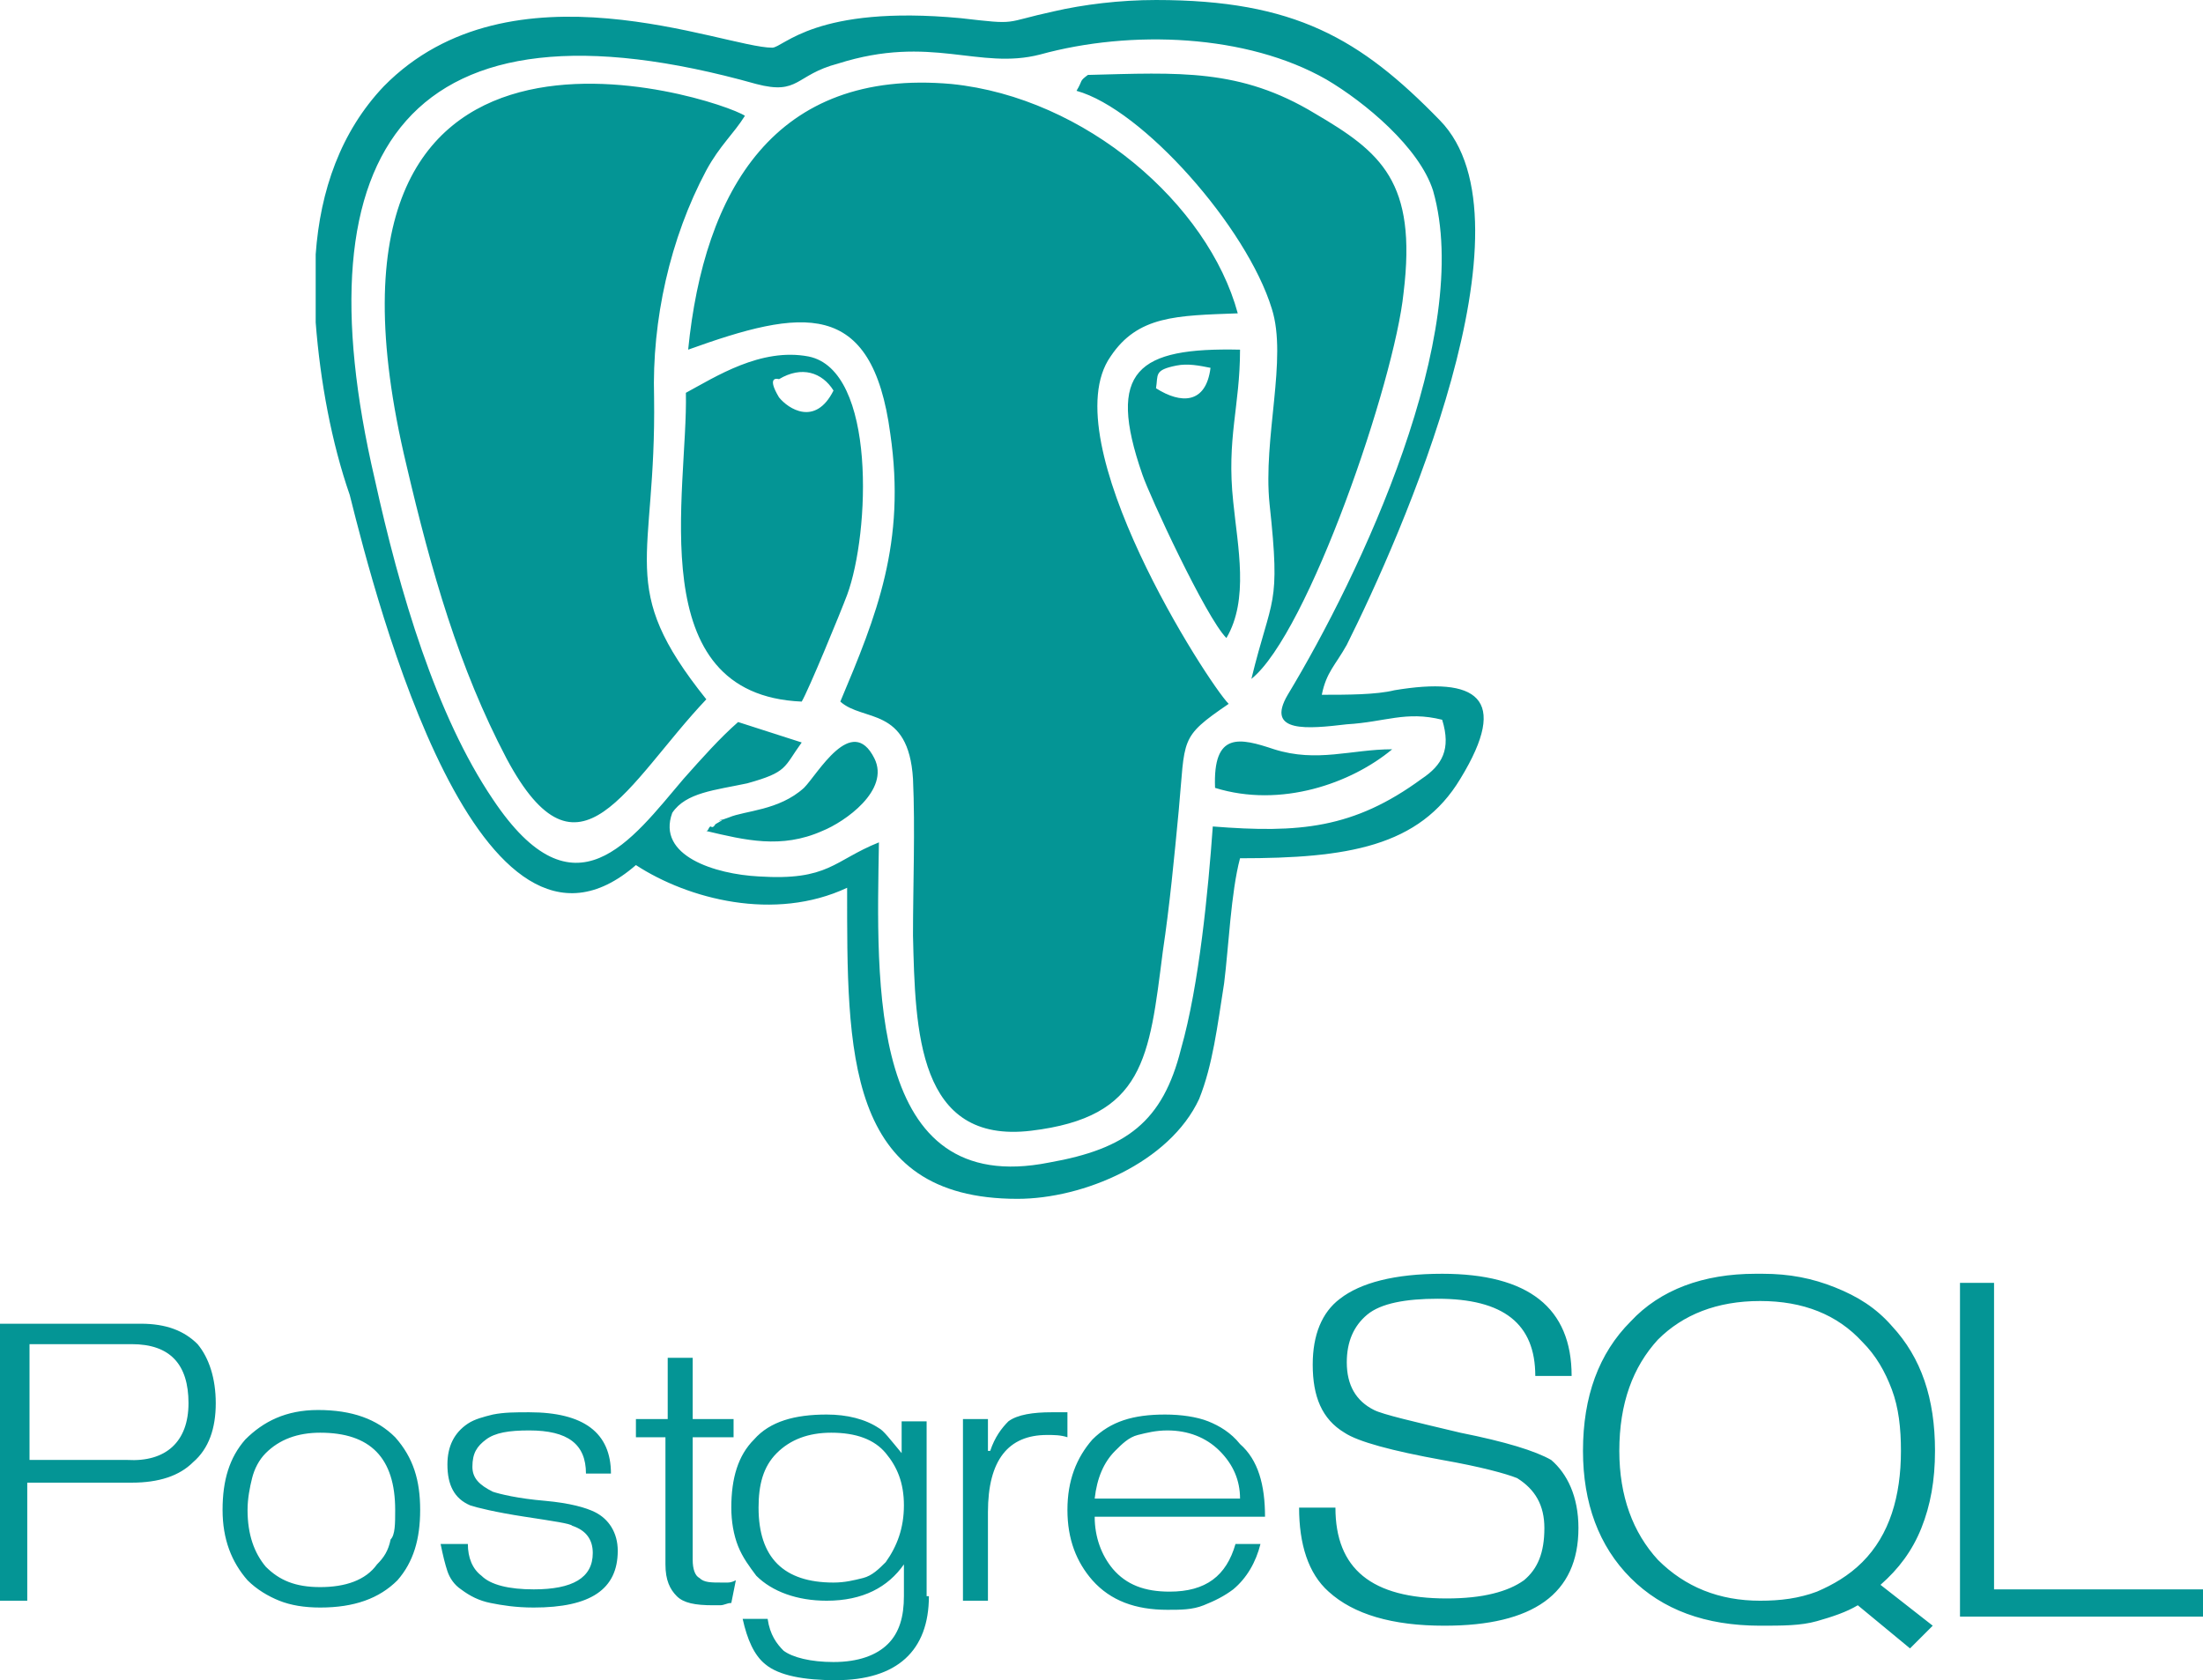 <svg id="Слой_1" xmlns="http://www.w3.org/2000/svg" viewBox="0 0 97 74"><style>.st0{fill-rule:evenodd;clip-rule:evenodd;fill:#049595;} .st1{fill:#049595;}</style><path class="st0" d="M32.5 31.8c-.8.7-1.6 1.6-2.4 2.5-2.3 2.7-4.8 6.3-8.4.9-2.5-3.7-4.1-9.1-5.2-14.1C13.1 6.5 18-.6 33.3 3.7c1.9.5 1.7-.4 3.6-.9 4.1-1.3 6.2.3 8.9-.4 4-1.1 9.1-.9 12.6 1.1 1.7 1 4.1 3 4.7 4.9 1.8 6.3-3.2 16.9-6.4 22.2-1 1.7.9 1.5 2.6 1.3 1.7-.1 2.6-.6 4.2-.2.4 1.3 0 2-.9 2.6-3 2.2-5.4 2.4-9.2 2.1-.2 2.8-.6 7-1.4 9.8-.8 3.2-2.4 4.4-5.8 5-8 1.6-7.6-7.9-7.5-14.1-2 .8-2.2 1.7-5.3 1.5-1.9-.1-4.5-.9-3.8-2.8.6-.9 1.9-1 3.3-1.3 1.8-.5 1.6-.7 2.4-1.8l-2.8-.9zM13.9 14.2v-3c.2-2.8 1.1-5.4 3-7.4 5.6-5.7 15-1.7 17.1-1.7.5 0 1.9-1.9 8.3-1.3 2.6.3 1.8.2 4.1-.3 1.3-.3 2.9-.5 4.5-.5 6.1 0 9 1.7 12.5 5.3 4.4 4.5-1.7 18.3-4.1 23.1-.5.9-.9 1.2-1.1 2.2 1.1 0 2.4 0 3.2-.2 3.6-.6 5.1.3 2.9 3.9-1.8 3-5 3.5-9.7 3.5-.4 1.5-.5 3.9-.7 5.5-.3 1.9-.5 3.6-1.1 5.1-1.3 2.8-5.1 4.4-8 4.4-7.6 0-7.5-6.5-7.5-13.7-3.2 1.5-7 .5-9.3-1-6.9 6-11.4-11.5-12.6-16.3-.8-2.3-1.3-5-1.5-7.6zm16.4 1.2c5-1.8 8.1-2.3 8.9 3.7.7 4.8-.6 8-2.2 11.8 1 .9 3 .2 3.2 3.4.1 2.2 0 4.7 0 6.9.1 4.2.2 9.2 5.2 8.6 5-.6 5.2-3.2 5.8-7.9.3-2 .5-4.1.7-6.2.3-3.2 0-3.2 2.2-4.7-.9-.9-7.8-11.6-5.2-15.3 1.2-1.8 2.9-1.8 5.6-1.9C53.2 9 47.8 4.3 41.9 3.7 34.1 3 31 8.4 30.3 15.4zm21.5.7c.5-.1 1 0 1.5.1-.2 1.6-1.3 1.6-2.4.9.1-.6-.1-.8.9-1zm2.2 12c1-1.7.5-4 .3-6-.3-2.8.3-4.2.3-6.7-4.5-.1-5.9.9-4.3 5.5.3.9 2.8 6.3 3.7 7.2zM34.3 17.5c-.6-1 0-.8 0-.8 1-.6 1.9-.3 2.4.5-.8 1.6-2 .8-2.4.3zm-4.1-.2c.1 4.3-2 13.3 5.1 13.6.3-.5 1.7-3.9 2-4.7 1-2.7 1.3-9.9-1.7-10.5-2.1-.4-4.1.9-5.4 1.6zm.9 13.5c-4-5-2.2-6-2.3-13.3-.1-3.4.7-7 2.3-10 .6-1.1 1.2-1.6 1.7-2.4-1.2-.8-20.3-7.1-14.9 15.4 1.1 4.7 2.3 8.9 4.4 12.9 3.2 6 5.3 1.1 8.8-2.6zM47.9 3.3c-.4.3-.2.2-.5.7 2.9.8 7.5 6 8.6 9.6.7 2.2-.4 5.7-.1 8.6.5 4.6.1 4-.8 7.7 2.5-2 6.3-13.1 6.7-17 .6-4.9-1-6.2-3.9-7.9-3.3-2-6-1.8-10-1.7zm5.6 31.4c2.9.9 6-.2 7.8-1.7-1.8 0-3.3.6-5.2 0-1.5-.5-2.7-.8-2.6 1.7zm-22.4 1.9c1.7.4 3.3.8 5.1 0 1-.4 3-1.8 2.3-3.2-1-2-2.5.7-3.1 1.3-1.1 1-2.6 1-3.3 1.3-1.1.4.3-.2-.6.3 0 0-.1.2-.2.1-.1 0-.1.2-.2.2z"/><path class="st1" d="M8.3 61.8c0-1.7-.8-2.6-2.5-2.6H1.3v5.1h4.3c1.7.1 2.7-.8 2.7-2.5zm1.2 0c0 1.1-.3 2-1 2.6-.6.6-1.5.9-2.7.9H1.2v5.2H0V58.3h6.2c1.1 0 1.9.3 2.5.9.5.6.8 1.5.8 2.6zM17.4 66.5c0-2.3-1.1-3.4-3.3-3.4-1 0-1.8.3-2.4.9-.3.3-.5.7-.6 1.1-.1.4-.2.9-.2 1.4 0 1.1.3 1.9.8 2.5.6.6 1.3.9 2.4.9 1.1 0 2-.3 2.5-1 .3-.3.5-.6.6-1.1.2-.2.2-.7.2-1.3zm1.1 0c0 1.3-.3 2.3-1 3.1-.8.8-1.9 1.2-3.4 1.2-.7 0-1.3-.1-1.8-.3-.5-.2-1-.5-1.4-.9-.7-.8-1.1-1.8-1.1-3.1s.3-2.3 1-3.1c.8-.8 1.8-1.3 3.2-1.3 1.5 0 2.6.4 3.4 1.2.8.9 1.1 1.9 1.1 3.2zM27.2 68.3c0 1.7-1.2 2.5-3.7 2.5-.8 0-1.4-.1-1.9-.2s-.9-.3-1.3-.6c-.3-.2-.5-.5-.6-.8-.1-.3-.2-.7-.3-1.2h1.2c0 .6.2 1.1.6 1.4.4.4 1.2.6 2.3.6 1.7 0 2.6-.5 2.6-1.6 0-.6-.3-1-.9-1.2-.1-.1-.8-.2-2.1-.4s-2.1-.4-2.4-.5c-.7-.3-1-.9-1-1.8 0-.8.3-1.4.9-1.8.3-.2.7-.3 1.1-.4.5-.1 1-.1 1.6-.1 2.4 0 3.6.9 3.6 2.7h-1.1c0-1.3-.8-1.9-2.5-1.9-.9 0-1.5.1-1.9.4-.4.3-.6.6-.6 1.2 0 .5.3.8.9 1.1.3.1 1.1.3 2.3.4 1.1.1 1.8.3 2.2.5.6.3 1 .9 1 1.7zM32.2 70.6c-.2 0-.3.1-.5.1h-.3c-.8 0-1.3-.1-1.6-.4-.3-.3-.5-.7-.5-1.4v-5.6H28v-.8h1.4v-2.7h1.1v2.7h1.8v.8h-1.8v5.4c0 .4.1.7.3.8.2.2.5.2 1 .2h.2c.1 0 .2 0 .4-.1l-.2 1z"/><path class="st1" d="M39.8 66.3c0-1-.3-1.7-.8-2.3-.5-.6-1.3-.9-2.4-.9-1 0-1.8.3-2.4.9-.6.6-.8 1.4-.8 2.4 0 2.2 1.1 3.3 3.3 3.3.5 0 .9-.1 1.3-.2s.7-.4 1-.7c.5-.7.8-1.5.8-2.5zm1.1 4c0 2.4-1.4 3.7-4.1 3.7-1.4 0-2.5-.2-3.1-.7-.5-.4-.8-1.1-1-2h1.1c.1.7.4 1.1.7 1.4.4.3 1.2.5 2.2.5 1.1 0 1.9-.3 2.4-.8s.7-1.2.7-2.1v-1.4c-.7 1-1.8 1.6-3.4 1.6-1.3 0-2.4-.4-3.1-1.1-.3-.4-.6-.8-.8-1.3-.2-.5-.3-1.1-.3-1.7 0-1.3.3-2.3 1-3 .7-.8 1.8-1.1 3.2-1.1.9 0 1.7.2 2.3.6.2.1.5.5 1 1.1v-1.4h1.1v7.7h.1zM47 63.3c-.3-.1-.6-.1-.9-.1-1.7 0-2.6 1.1-2.6 3.4v3.9h-1.1v-8h1.1v1.4h.1c.2-.6.5-1 .8-1.3.4-.3 1.1-.4 1.9-.4h.7v1.1zM54.6 66c0-.8-.3-1.5-.9-2.1-.6-.6-1.4-.9-2.3-.9-.5 0-.9.1-1.3.2s-.7.4-1 .7c-.5.5-.8 1.2-.9 2.1h6.4zm1.1.8h-7.5c0 .9.3 1.7.8 2.3.6.7 1.4 1 2.5 1 1.6 0 2.5-.7 2.9-2.1h1.1c-.2.8-.6 1.5-1.2 2-.4.3-.8.5-1.3.7-.5.2-1 .2-1.6.2-1.4 0-2.5-.4-3.3-1.3-.7-.8-1.1-1.8-1.1-3.1s.4-2.3 1.1-3.1c.8-.8 1.8-1.1 3.2-1.1.7 0 1.4.1 1.9.3.5.2 1 .5 1.4 1 .8.7 1.1 1.8 1.1 3.2zM69.5 67.3c0 2.9-2 4.3-5.9 4.3-2.3 0-4-.5-5.1-1.5-.9-.8-1.3-2.1-1.3-3.7h1.6c0 2.7 1.6 4 4.9 4 1.6 0 2.7-.3 3.4-.8.6-.5.9-1.2.9-2.3 0-1-.4-1.7-1.2-2.2-.5-.2-1.6-.5-3.3-.8-2.2-.4-3.7-.8-4.3-1.2-1-.6-1.4-1.6-1.4-3 0-1.3.4-2.3 1.2-2.9.9-.7 2.4-1.1 4.5-1.1 3.8 0 5.7 1.5 5.7 4.5h-1.6c0-2.3-1.4-3.4-4.3-3.4-1.4 0-2.5.2-3.1.7-.6.5-.9 1.2-.9 2.1 0 1 .4 1.7 1.2 2.1.4.2 1.7.5 3.8 1 2 .4 3.3.8 4 1.2.7.6 1.2 1.6 1.2 3zM83.7 63.9c0-1-.1-1.9-.4-2.7-.3-.8-.7-1.5-1.3-2.1-1.1-1.2-2.6-1.8-4.5-1.8s-3.4.6-4.5 1.7c-1.1 1.2-1.7 2.8-1.7 4.9 0 2 .6 3.6 1.7 4.8 1.2 1.2 2.7 1.8 4.5 1.8.9 0 1.7-.1 2.5-.4.7-.3 1.4-.7 2-1.3 1.2-1.2 1.7-2.9 1.7-4.9zm1.4 7.7l-1 1-2.3-1.9c-.5.3-1.1.5-1.8.7-.7.2-1.5.2-2.5.2-2.4 0-4.3-.7-5.7-2.1-1.4-1.4-2.1-3.3-2.1-5.6 0-2.4.7-4.3 2.1-5.7 1.3-1.4 3.2-2.1 5.5-2.1h.3c1.2 0 2.2.2 3.2.6 1 .4 1.8.9 2.5 1.7 1.3 1.4 1.9 3.2 1.9 5.5 0 1.3-.2 2.4-.6 3.4-.4 1-1 1.8-1.8 2.5l2.3 1.8zM97 71.2H86.3V56.5h1.5V70H97v1.2z"/></svg>